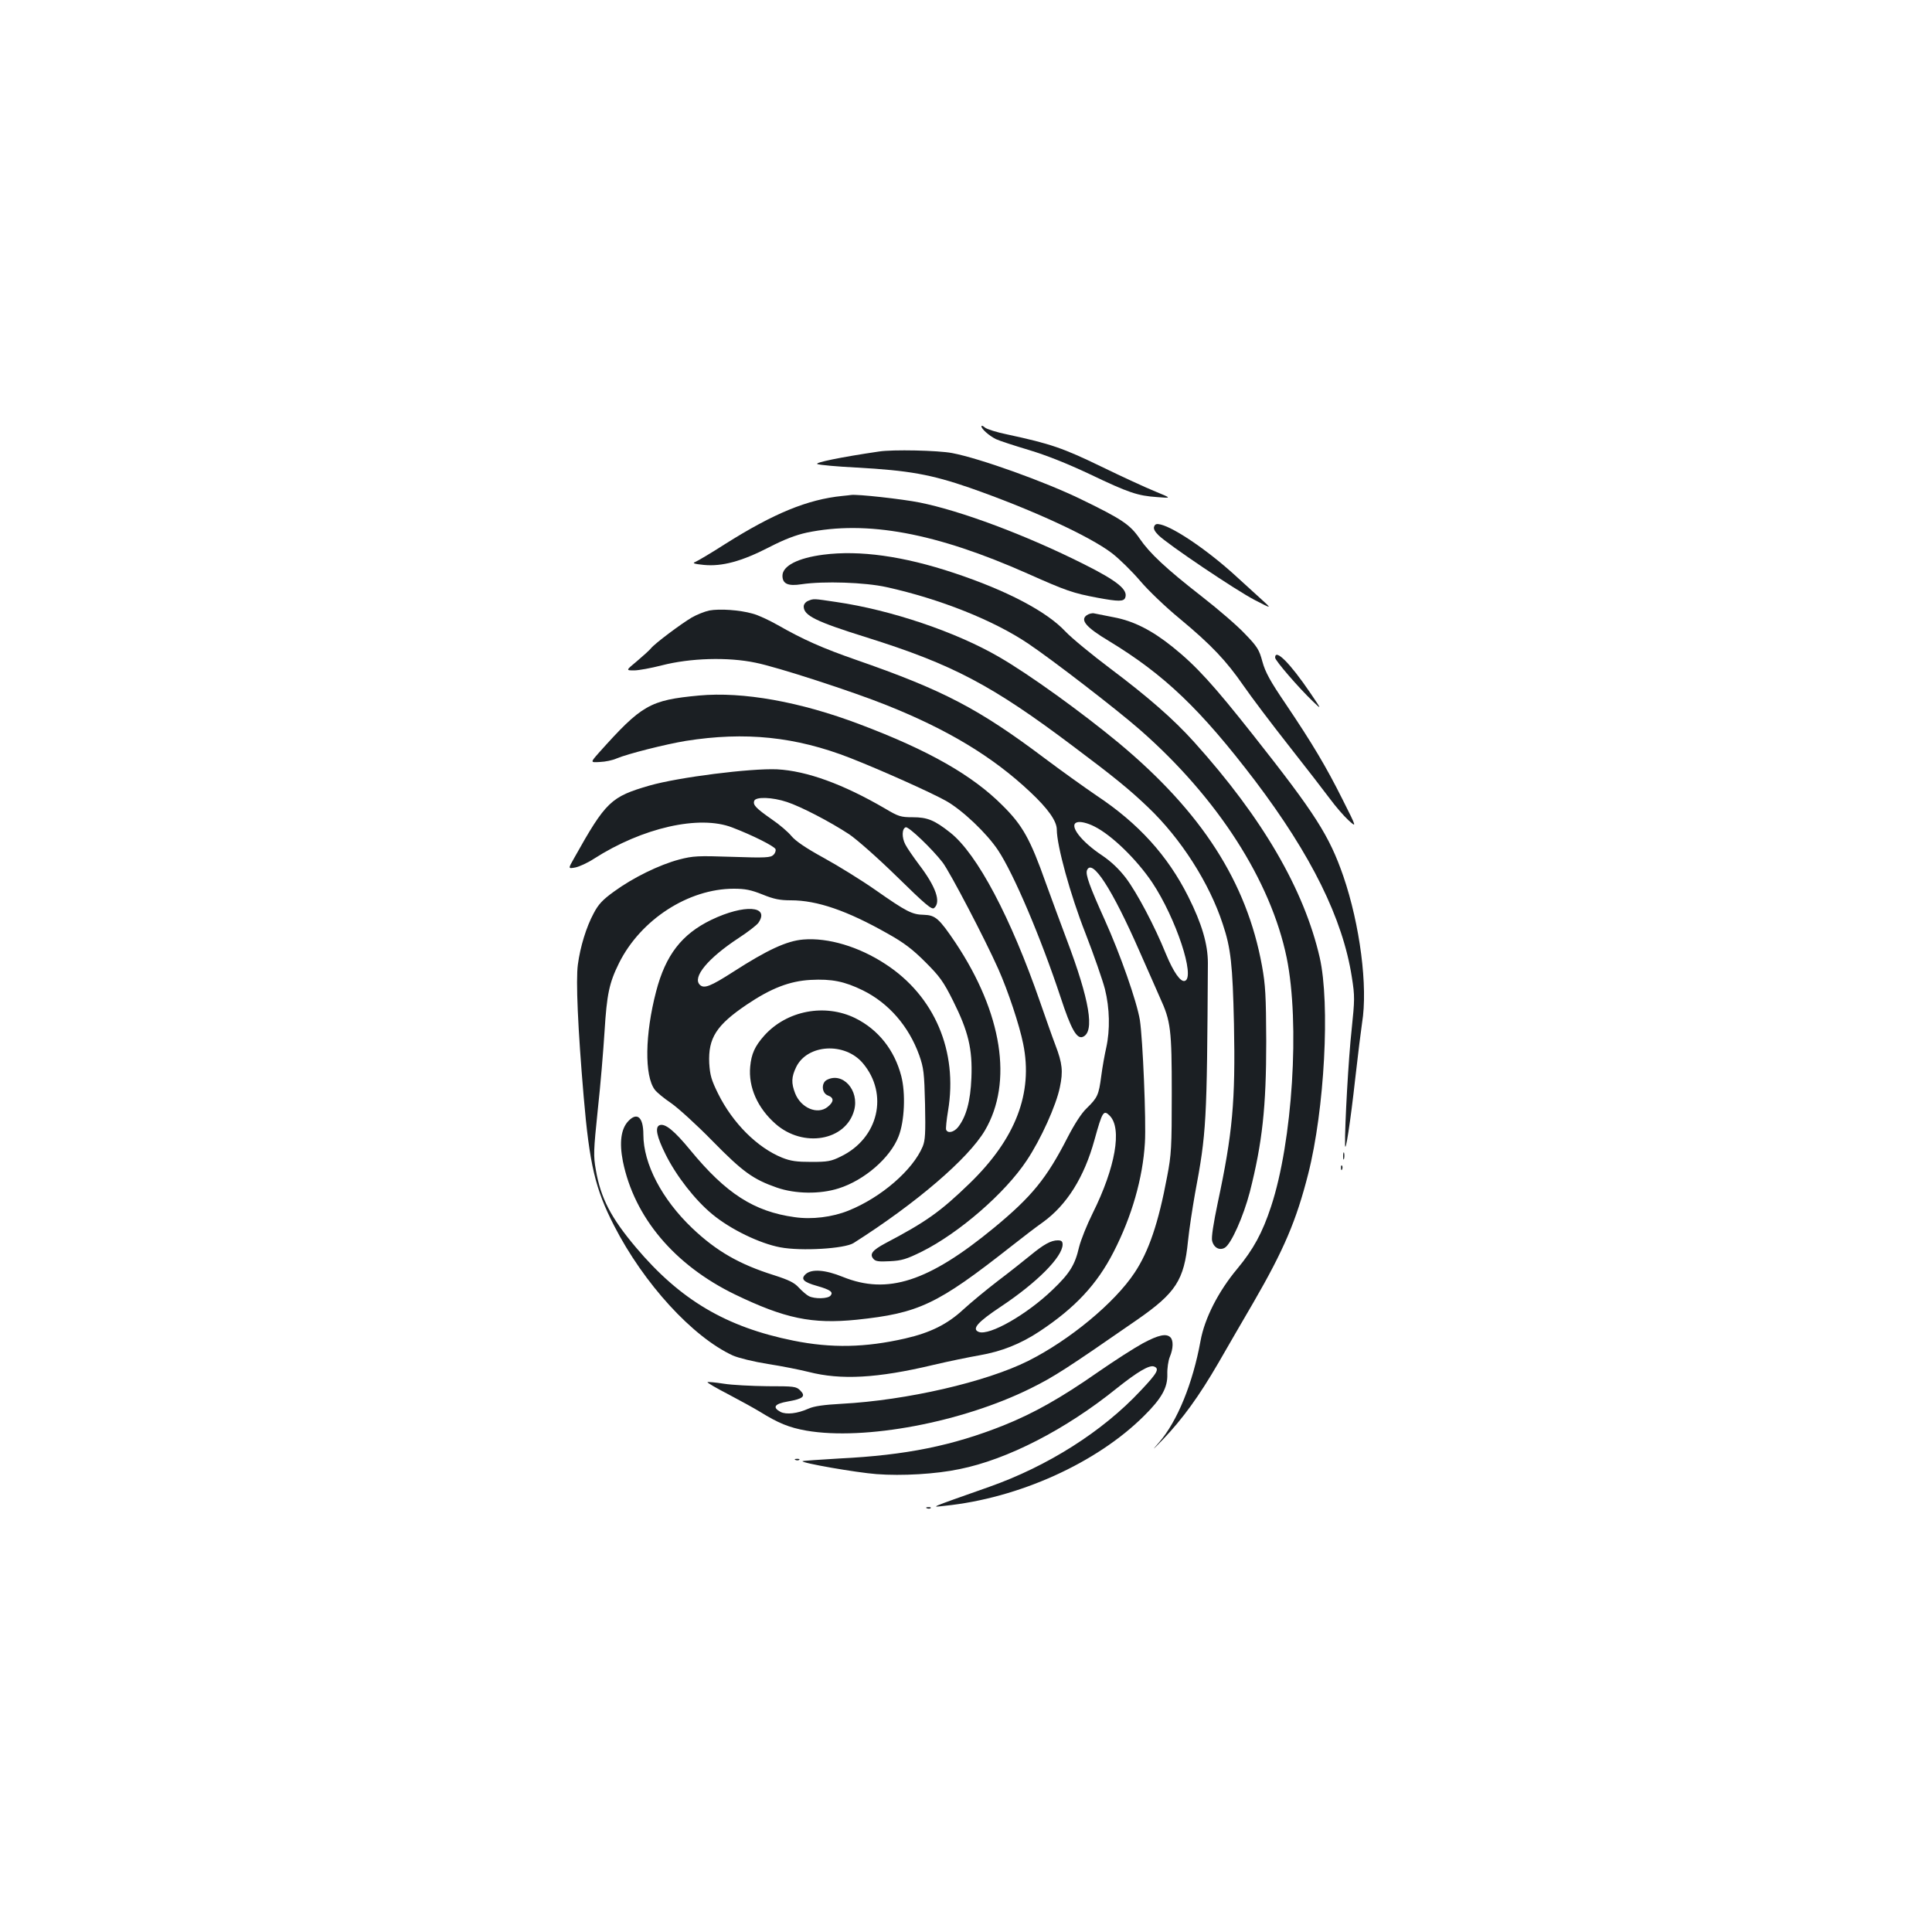 <?xml version="1.0" standalone="no"?>
<!DOCTYPE svg PUBLIC "-//W3C//DTD SVG 20010904//EN"
 "http://www.w3.org/TR/2001/REC-SVG-20010904/DTD/svg10.dtd">
<svg version="1.0" xmlns="http://www.w3.org/2000/svg"
 width="1000pt" height="1000pt" viewBox="0 0 1000 1000"
 preserveAspectRatio="xMidYMid meet">
<g transform="translate(0,1000) scale(0.1,-0.1)"
fill="#1b1f23" stroke="none">
<path d="M5080 7793 c0 -13 39 -48 75 -66 17 -8 93 -33 170 -56 93 -28 198
-70 315 -125 203 -97 248 -112 350 -119 75 -6 75 -6 -10 29 -47 19 -173 77
-280 129 -198 96 -262 118 -485 166 -55 11 -108 28 -117 36 -10 9 -18 12 -18
6z"/>
<path d="M4550 7663 c-198 -29 -338 -58 -319 -65 13 -5 103 -13 201 -18 274
-15 388 -36 588 -105 317 -111 618 -249 735 -338 38 -29 103 -93 145 -142 42
-50 134 -138 206 -197 165 -137 241 -218 331 -348 40 -58 145 -197 234 -310
89 -113 184 -236 213 -275 28 -38 71 -88 95 -110 44 -40 44 -40 -29 105 -86
172 -157 291 -295 496 -81 119 -106 165 -121 220 -16 60 -26 77 -89 142 -38
41 -140 129 -225 195 -186 145 -269 223 -321 299 -50 73 -92 101 -302 203
-186 91 -526 213 -669 240 -73 14 -308 19 -378 8z"/>
<path d="M4360 7433 c-180 -18 -355 -90 -607 -249 -73 -47 -143 -88 -155 -93
-16 -6 -5 -10 45 -15 94 -9 195 18 337 91 79 41 140 64 195 76 312 65 669 -1
1144 -212 200 -89 234 -101 362 -125 108 -20 135 -20 143 0 16 41 -40 87 -216
175 -299 150 -634 275 -848 318 -90 18 -324 44 -355 39 -5 -1 -26 -3 -45 -5z"/>
<path d="M5974 7275 c-5 -11 3 -26 22 -45 47 -47 402 -286 499 -336 89 -46 89
-46 35 3 -30 27 -91 83 -135 123 -141 129 -314 247 -387 265 -21 5 -29 3 -34
-10z"/>
<path d="M4262 7129 c-132 -17 -212 -58 -212 -109 0 -42 29 -55 99 -44 114 17
328 10 440 -15 276 -61 555 -172 734 -293 129 -87 457 -340 577 -445 402 -352
678 -782 760 -1181 69 -340 30 -951 -81 -1287 -45 -137 -92 -222 -174 -321
-99 -118 -170 -258 -191 -374 -40 -220 -120 -416 -214 -525 -41 -47 -37 -44
20 15 102 107 186 223 286 395 48 83 129 224 182 314 158 273 222 424 283 664
85 334 114 882 60 1120 -81 353 -296 723 -650 1116 -107 119 -239 234 -436
382 -93 70 -198 156 -232 192 -97 103 -303 211 -574 301 -264 88 -490 119
-677 95z"/>
<path d="M4183 6890 c-13 -5 -23 -18 -23 -29 0 -47 62 -78 328 -161 442 -139
645 -245 1067 -563 211 -158 293 -225 388 -316 169 -161 317 -392 386 -604 42
-125 51 -210 58 -517 8 -401 -7 -565 -84 -926 -22 -105 -34 -180 -29 -197 9
-36 39 -51 66 -35 33 20 96 162 129 288 65 256 85 440 85 780 -1 236 -4 292
-22 391 -79 434 -312 796 -742 1154 -191 158 -462 354 -618 444 -223 130 -561
244 -843 285 -121 18 -116 18 -146 6z"/>
<path d="M3671 6840 c-23 -5 -64 -21 -90 -36 -56 -33 -191 -134 -211 -159 -8
-10 -41 -40 -73 -67 -58 -48 -58 -48 -15 -48 24 0 88 12 143 26 147 38 342 44
485 14 112 -22 505 -150 679 -220 316 -126 550 -267 743 -449 92 -86 138 -151
138 -195 0 -83 70 -338 148 -536 44 -113 89 -243 101 -289 25 -100 27 -212 7
-303 -8 -35 -20 -101 -26 -148 -13 -98 -19 -111 -75 -166 -27 -25 -64 -83 -99
-151 -109 -213 -185 -306 -381 -468 -339 -279 -551 -348 -783 -254 -91 37
-161 42 -192 14 -27 -25 -12 -41 59 -61 70 -20 85 -32 70 -50 -14 -17 -82 -18
-112 -3 -12 6 -35 26 -52 44 -23 26 -52 40 -130 65 -178 56 -297 124 -423 244
-156 149 -252 332 -252 484 0 89 -32 118 -78 69 -38 -40 -47 -111 -28 -208 59
-290 267 -537 580 -689 259 -125 399 -154 629 -131 323 34 417 78 801 380 61
48 134 104 163 124 125 90 215 234 268 427 41 148 47 157 79 125 65 -66 29
-269 -88 -504 -30 -60 -62 -140 -71 -177 -21 -91 -48 -135 -137 -220 -133
-128 -327 -239 -382 -218 -38 15 -6 51 116 132 186 124 317 256 318 320 0 17
-6 22 -25 22 -35 0 -73 -21 -142 -78 -32 -26 -107 -86 -168 -132 -60 -46 -141
-113 -179 -148 -82 -76 -170 -120 -301 -150 -206 -47 -381 -51 -579 -11 -347
70 -585 210 -815 483 -129 153 -182 255 -207 401 -13 73 -12 98 10 310 14 126
29 309 35 405 12 194 24 252 75 355 112 225 359 385 594 385 59 0 89 -6 149
-30 59 -24 90 -30 147 -30 135 0 290 -53 500 -172 86 -48 130 -82 196 -148 74
-74 93 -100 143 -200 79 -158 101 -249 95 -399 -5 -122 -27 -201 -69 -255 -22
-27 -54 -34 -62 -13 -2 6 2 50 10 97 52 309 -70 595 -324 760 -137 90 -297
138 -426 127 -85 -7 -186 -54 -360 -166 -120 -77 -153 -90 -175 -68 -39 39 42
137 200 241 48 31 94 67 103 79 62 89 -72 98 -243 16 -153 -74 -237 -182 -286
-371 -58 -222 -61 -436 -7 -508 10 -14 48 -45 85 -70 36 -25 133 -113 214
-196 157 -160 210 -198 333 -241 95 -33 223 -35 320 -4 133 42 267 158 310
269 31 79 37 223 14 312 -35 135 -119 241 -238 300 -157 77 -354 40 -471 -90
-49 -55 -67 -95 -73 -161 -10 -106 38 -214 131 -296 143 -126 364 -88 407 70
28 104 -60 201 -142 157 -29 -16 -26 -68 6 -80 33 -12 32 -33 -2 -60 -52 -41
-137 -5 -167 70 -21 54 -20 85 5 137 58 119 252 130 345 20 135 -160 81 -389
-114 -483 -50 -25 -69 -28 -152 -28 -76 0 -107 4 -152 22 -128 52 -255 178
-331 331 -35 71 -42 95 -46 158 -6 130 37 197 194 303 126 85 222 122 330 128
111 6 177 -8 271 -54 134 -66 238 -186 292 -336 23 -66 26 -90 30 -253 3 -150
1 -187 -12 -219 -51 -122 -215 -264 -384 -332 -84 -34 -190 -47 -279 -34 -210
29 -355 122 -540 347 -83 101 -131 140 -159 129 -25 -10 -15 -59 31 -151 55
-111 152 -236 242 -310 94 -78 245 -151 351 -171 110 -21 334 -7 380 22 323
205 594 437 680 583 146 249 90 607 -152 971 -85 126 -104 143 -164 145 -61 1
-90 16 -250 128 -73 51 -194 126 -269 167 -93 51 -145 87 -166 112 -17 21 -62
60 -102 87 -83 58 -99 75 -91 96 8 22 94 19 169 -6 73 -24 223 -102 322 -167
39 -26 150 -124 248 -220 147 -144 180 -172 192 -162 37 31 9 111 -79 226 -29
39 -61 85 -70 103 -19 36 -18 82 2 89 15 5 137 -112 191 -182 38 -50 218 -394
288 -551 50 -112 110 -292 129 -388 52 -255 -39 -491 -277 -722 -152 -147
-225 -199 -438 -311 -65 -35 -81 -55 -61 -79 11 -14 28 -16 86 -13 61 3 85 10
166 50 192 96 430 302 542 471 73 109 153 286 172 380 17 81 13 123 -23 217
-14 36 -49 136 -79 222 -152 439 -326 768 -465 878 -82 65 -119 80 -195 80
-62 0 -74 4 -143 45 -216 126 -405 195 -559 203 -137 6 -510 -41 -660 -84
-200 -58 -226 -82 -390 -375 -32 -56 -32 -56 6 -49 20 4 64 24 96 45 251 161
546 228 716 162 105 -40 218 -97 224 -112 3 -8 -2 -22 -11 -30 -14 -14 -40
-16 -212 -10 -180 6 -203 5 -276 -14 -102 -27 -239 -94 -336 -165 -60 -43 -82
-67 -106 -113 -38 -70 -70 -174 -82 -266 -11 -80 0 -331 30 -682 30 -352 60
-479 157 -668 154 -301 407 -577 615 -673 30 -13 107 -32 182 -44 72 -11 166
-30 210 -41 168 -43 355 -33 645 36 80 19 188 41 240 50 114 20 211 58 311
124 184 122 297 243 383 411 94 183 151 381 162 565 7 113 -11 537 -26 635
-16 97 -102 342 -182 519 -78 173 -100 234 -92 256 26 66 131 -97 273 -421 43
-98 91 -205 105 -238 56 -122 61 -164 61 -496 0 -279 -2 -316 -24 -430 -45
-241 -95 -387 -168 -497 -103 -156 -336 -349 -551 -457 -218 -109 -629 -204
-966 -222 -91 -5 -142 -12 -171 -25 -58 -26 -115 -32 -145 -17 -44 24 -31 42
38 54 80 14 94 27 64 57 -21 21 -31 22 -170 22 -81 1 -183 6 -226 13 -44 7
-81 10 -84 8 -2 -3 46 -31 108 -63 61 -32 135 -73 163 -90 95 -59 151 -82 241
-98 301 -52 806 43 1161 219 121 60 183 100 551 355 200 139 243 205 263 407
6 60 23 170 36 244 60 320 62 366 67 1195 0 97 -31 204 -102 345 -106 211
-257 378 -474 522 -66 45 -186 131 -266 191 -344 259 -528 355 -980 512 -172
60 -270 103 -405 180 -44 25 -102 52 -130 59 -67 19 -170 26 -224 16z m1994
-1118 c90 -45 219 -171 299 -290 123 -185 224 -491 169 -509 -22 -8 -59 45
-98 139 -59 146 -150 317 -207 393 -36 47 -76 85 -123 117 -109 72 -173 156
-132 171 16 7 55 -2 92 -21z"/>
<path d="M5624 6815 c-34 -25 -1 -63 116 -133 288 -175 474 -353 756 -723 292
-386 454 -714 501 -1016 16 -101 15 -117 -1 -273 -16 -142 -36 -501 -34 -595
1 -56 28 119 53 345 14 124 30 252 35 285 31 188 -11 509 -97 760 -73 210
-144 322 -468 732 -204 258 -293 356 -415 454 -108 87 -203 135 -305 154 -44
9 -89 18 -101 20 -11 3 -29 -2 -40 -10z"/>
<path d="M6600 6596 c0 -15 122 -156 195 -226 47 -45 47 -45 -14 45 -104 153
-181 230 -181 181z"/>
<path d="M3618 6400 c-255 -24 -296 -48 -518 -296 -45 -51 -45 -51 5 -48 28 1
66 9 86 18 56 24 255 74 358 91 308 49 569 22 851 -88 158 -62 415 -177 496
-222 84 -47 211 -167 270 -256 81 -122 221 -451 324 -762 53 -162 83 -216 114
-204 64 25 36 190 -84 507 -28 74 -76 205 -107 290 -80 226 -120 298 -223 400
-156 157 -384 287 -740 421 -308 117 -605 170 -832 149z"/>
<path d="M6952 4015 c0 -16 2 -22 5 -12 2 9 2 23 0 30 -3 6 -5 -1 -5 -18z"/>
<path d="M6941 3954 c0 -11 3 -14 6 -6 3 7 2 16 -1 19 -3 4 -6 -2 -5 -13z"/>
<path d="M5915 3047 c-44 -24 -147 -90 -229 -147 -195 -136 -335 -215 -492
-278 -264 -105 -504 -154 -848 -171 -103 -6 -190 -12 -192 -14 -9 -9 278 -59
383 -67 131 -10 307 0 430 26 248 50 549 205 813 418 108 86 169 122 193 113
30 -11 18 -33 -69 -125 -198 -212 -481 -391 -784 -498 -323 -114 -303 -106
-230 -98 383 39 787 222 1031 465 92 91 123 147 121 216 -1 30 5 71 13 90 18
43 19 85 3 101 -21 21 -61 13 -143 -31z"/>
<path d="M4118 2443 c7 -3 16 -2 19 1 4 3 -2 6 -13 5 -11 0 -14 -3 -6 -6z"/>
<path d="M4798 2193 c7 -3 16 -2 19 1 4 3 -2 6 -13 5 -11 0 -14 -3 -6 -6z"/>
</g>
</svg>
